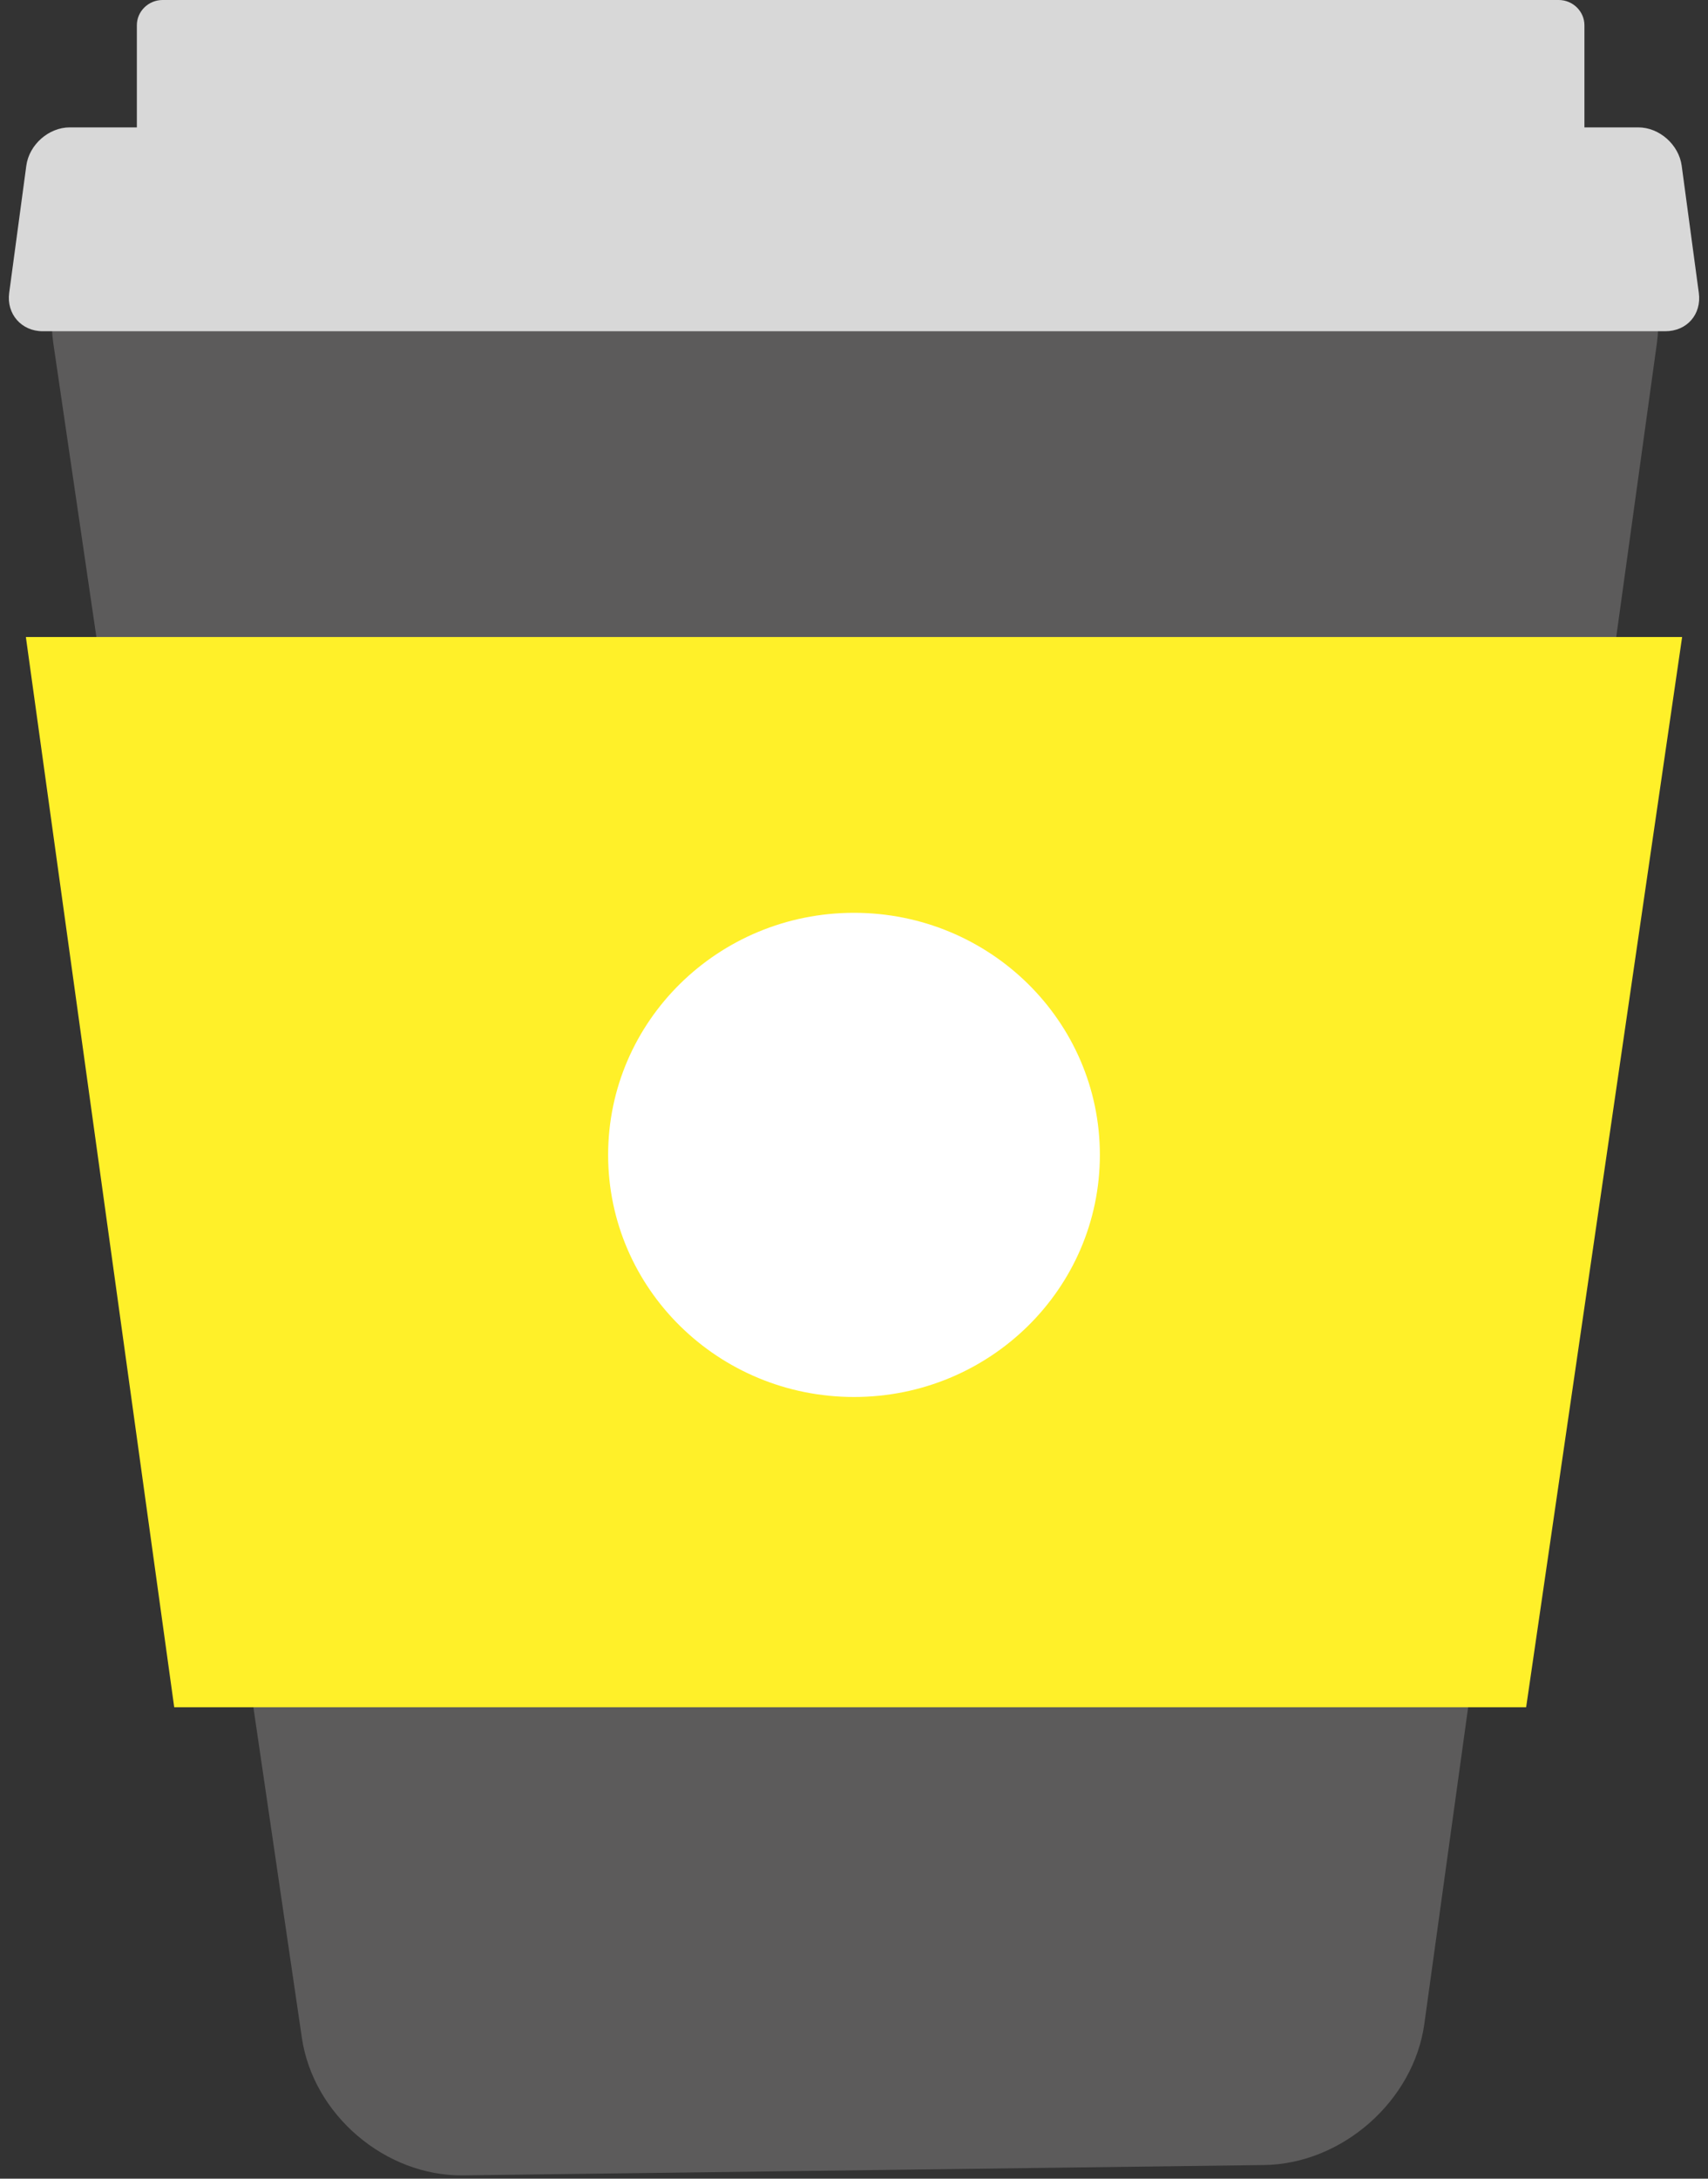 <?xml version="1.0" encoding="UTF-8"?>
<svg width="40px" height="51px" viewBox="0 0 40 51" version="1.1" xmlns="http://www.w3.org/2000/svg" xmlns:xlink="http://www.w3.org/1999/xlink">
    <rect x="0" y="0" width="40" height="51" fill="#333333" stroke="none"/>
    <!-- Generator: Sketch 42 (36781) - http://www.bohemiancoding.com/sketch -->
    <title>Group 7</title>
    <desc>Created with Sketch.</desc>
    <defs></defs>
    <g id="Page-3" stroke="none" stroke-width="1" fill="none" fill-rule="evenodd">
        <g id="call-for-sponsors" transform="translate(-206, -2379)">
            <g id="what-else" transform="translate(0, 2083)">
                <g id="Group-7" transform="translate(206, 296)">
                    <path d="M1.249,8.039 C0.984,6.234 2.255,4.772 4.068,4.772 L35.957,4.772 C37.778,4.772 39.052,6.233 38.803,8.034 L33.357,47.376 C33.108,49.178 31.433,50.657 29.604,50.681 L10.85,50.923 C9.026,50.947 7.334,49.507 7.069,47.7 L1.249,8.039 Z" id="Mask" fill="#5C5B5B"></path>
                    <polygon id="Rectangle-14" fill="#FFF029" points="0.606 14.912 39.394 14.912 35.741 39.965 4.08 39.965"></polygon>
                    <ellipse id="Oval-15" fill="#FFFFFF" cx="20" cy="27.035" rx="5.758" ry="5.667"></ellipse>
                    <path d="M37.106,2.982 L37.106,0.591 C37.106,0.269 36.837,0 36.504,0 L3.807,0 C3.477,0 3.205,0.265 3.205,0.591 L3.205,2.982 L1.632,2.982 C1.143,2.982 0.682,3.384 0.616,3.88 L0.215,6.857 C0.149,7.348 0.5,7.754 1.001,7.754 L38.999,7.754 C39.512,7.754 39.852,7.353 39.785,6.857 L39.384,3.88 C39.318,3.389 38.863,2.982 38.368,2.982 L37.106,2.982 Z" id="Combined-Shape" fill="#D8D8D8"></path>
                </g>
            </g>
        </g>
    </g>
</svg>